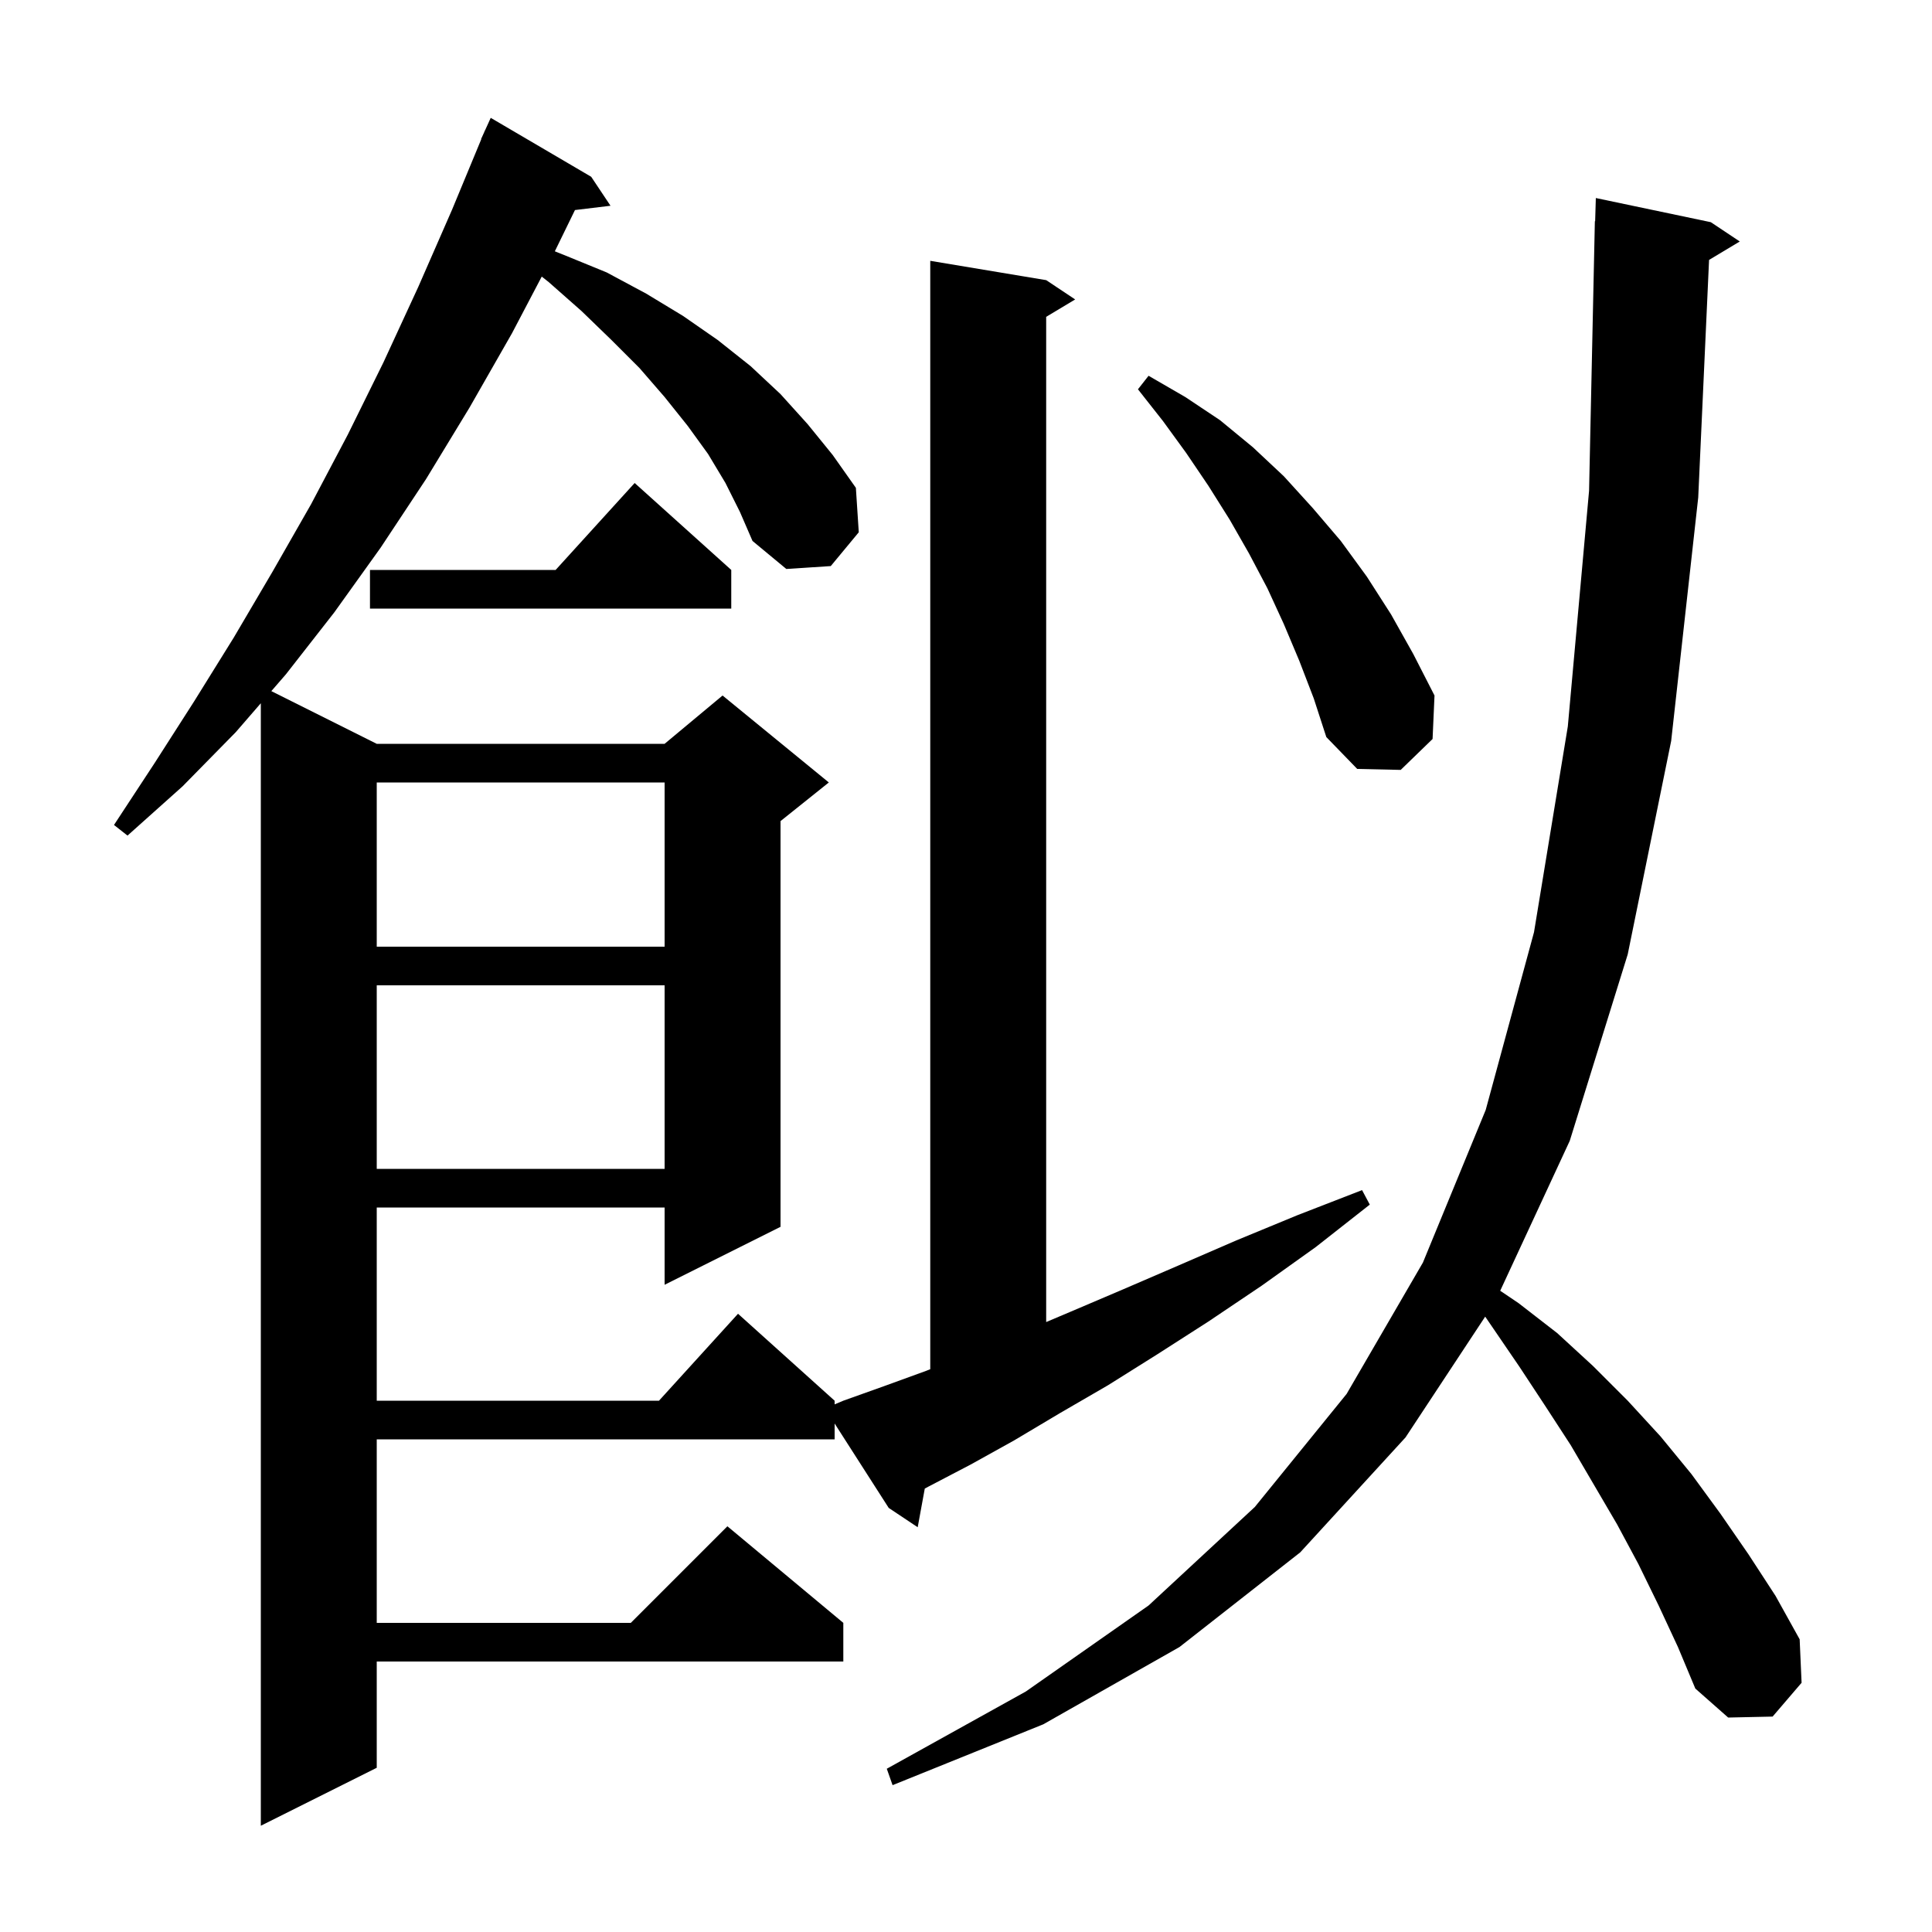 <svg xmlns="http://www.w3.org/2000/svg" xmlns:xlink="http://www.w3.org/1999/xlink" version="1.1" baseProfile="full" viewBox="0 0 200 200" width="200" height="200">
<g fill="black">
<path d="M 171.7 166.2 L 169.6 161.9 L 167.4 157.8 L 162.6 149.6 L 160.0 145.6 L 157.3 141.5 L 153.747 136.297 L 145.5 148.8 L 134.6 160.7 L 122.1 170.5 L 108.0 178.5 L 92.4 184.8 L 91.8 183.1 L 106.2 175.1 L 118.9 166.2 L 129.9 156.0 L 139.4 144.3 L 147.3 130.7 L 153.8 114.9 L 158.8 96.5 L 162.3 75.2 L 164.5 50.8 L 165.1 22.9 L 165.129 22.9 L 165.2 20.5 L 177.1 23.0 L 180.1 25.0 L 176.922 26.907 L 175.8 51.5 L 173.0 76.7 L 168.5 98.8 L 162.5 118.1 L 155.301 133.619 L 157.2 134.9 L 161.2 138.0 L 164.9 141.4 L 168.5 145.0 L 171.9 148.7 L 175.1 152.6 L 178.1 156.7 L 181.0 160.9 L 183.8 165.2 L 186.3 169.7 L 186.5 174.2 L 183.5 177.7 L 178.9 177.8 L 175.5 174.8 L 173.7 170.5 Z M 86.4 149.0 L 39.0 149.0 L 39.0 168.0 L 65.3 168.0 L 75.3 158.0 L 87.3 168.0 L 87.3 172.0 L 39.0 172.0 L 39.0 183.0 L 27.0 189.0 L 27.0 72.8 L 24.4 75.8 L 18.9 81.4 L 13.2 86.5 L 11.8 85.4 L 16.0 79.0 L 20.1 72.6 L 24.2 66.0 L 28.2 59.2 L 32.2 52.2 L 36.0 45.0 L 39.7 37.5 L 43.3 29.7 L 46.8 21.7 L 49.823 14.408 L 49.8 14.4 L 50.106 13.728 L 50.2 13.5 L 50.208 13.503 L 50.8 12.2 L 61.2 18.3 L 63.2 21.3 L 59.52 21.744 L 57.437 26.015 L 58.4 26.4 L 62.8 28.2 L 66.9 30.4 L 70.7 32.7 L 74.3 35.2 L 77.7 37.9 L 80.8 40.8 L 83.6 43.9 L 86.2 47.1 L 88.6 50.5 L 88.9 55.1 L 86.0 58.6 L 81.4 58.9 L 77.9 56.0 L 76.6 53.0 L 75.1 50.0 L 73.3 47.0 L 71.2 44.1 L 68.8 41.1 L 66.2 38.1 L 63.3 35.2 L 60.2 32.2 L 56.8 29.2 L 56.081 28.632 L 53.0 34.5 L 48.6 42.2 L 44.1 49.6 L 39.4 56.7 L 34.6 63.4 L 29.6 69.8 L 28.088 71.544 L 39.0 77.0 L 68.8 77.0 L 74.8 72.0 L 85.8 81.0 L 80.8 85.0 L 80.8 127.0 L 68.8 133.0 L 68.8 125.0 L 39.0 125.0 L 39.0 145.0 L 68.218 145.0 L 76.4 136.0 L 86.4 145.0 L 86.4 145.379 L 87.3 145.0 L 91.5 143.5 L 95.9 141.9 L 96.3 141.738 L 96.3 27.0 L 108.3 29.0 L 111.3 31.0 L 108.3 32.8 L 108.3 136.858 L 110.8 135.8 L 116.2 133.5 L 122.0 131.0 L 128.0 128.4 L 134.3 125.8 L 141.0 123.2 L 141.8 124.7 L 136.2 129.1 L 130.6 133.1 L 125.1 136.8 L 119.8 140.2 L 114.7 143.4 L 109.7 146.3 L 105.0 149.1 L 100.5 151.6 L 96.1 153.9 L 95.733 154.097 L 95.0 158.1 L 92.0 156.1 L 86.4 147.361 Z M 39.0 102.0 L 39.0 121.0 L 68.8 121.0 L 68.8 102.0 Z M 39.0 81.0 L 39.0 98.0 L 68.8 98.0 L 68.8 81.0 Z M 134.5 68.4 L 132.9 64.6 L 131.2 60.9 L 129.3 57.3 L 127.3 53.8 L 125.1 50.3 L 122.8 46.9 L 120.4 43.6 L 117.8 40.3 L 118.9 38.9 L 122.7 41.1 L 126.3 43.5 L 129.7 46.3 L 132.9 49.3 L 135.9 52.6 L 138.8 56.0 L 141.5 59.7 L 144.0 63.6 L 146.3 67.7 L 148.5 72.0 L 148.3 76.5 L 145.0 79.7 L 140.5 79.6 L 137.3 76.3 L 136.0 72.3 Z M 75.7 59.0 L 75.7 63.0 L 38.3 63.0 L 38.3 59.0 L 57.518 59.0 L 65.7 50.0 Z " />
</g>
</svg>
